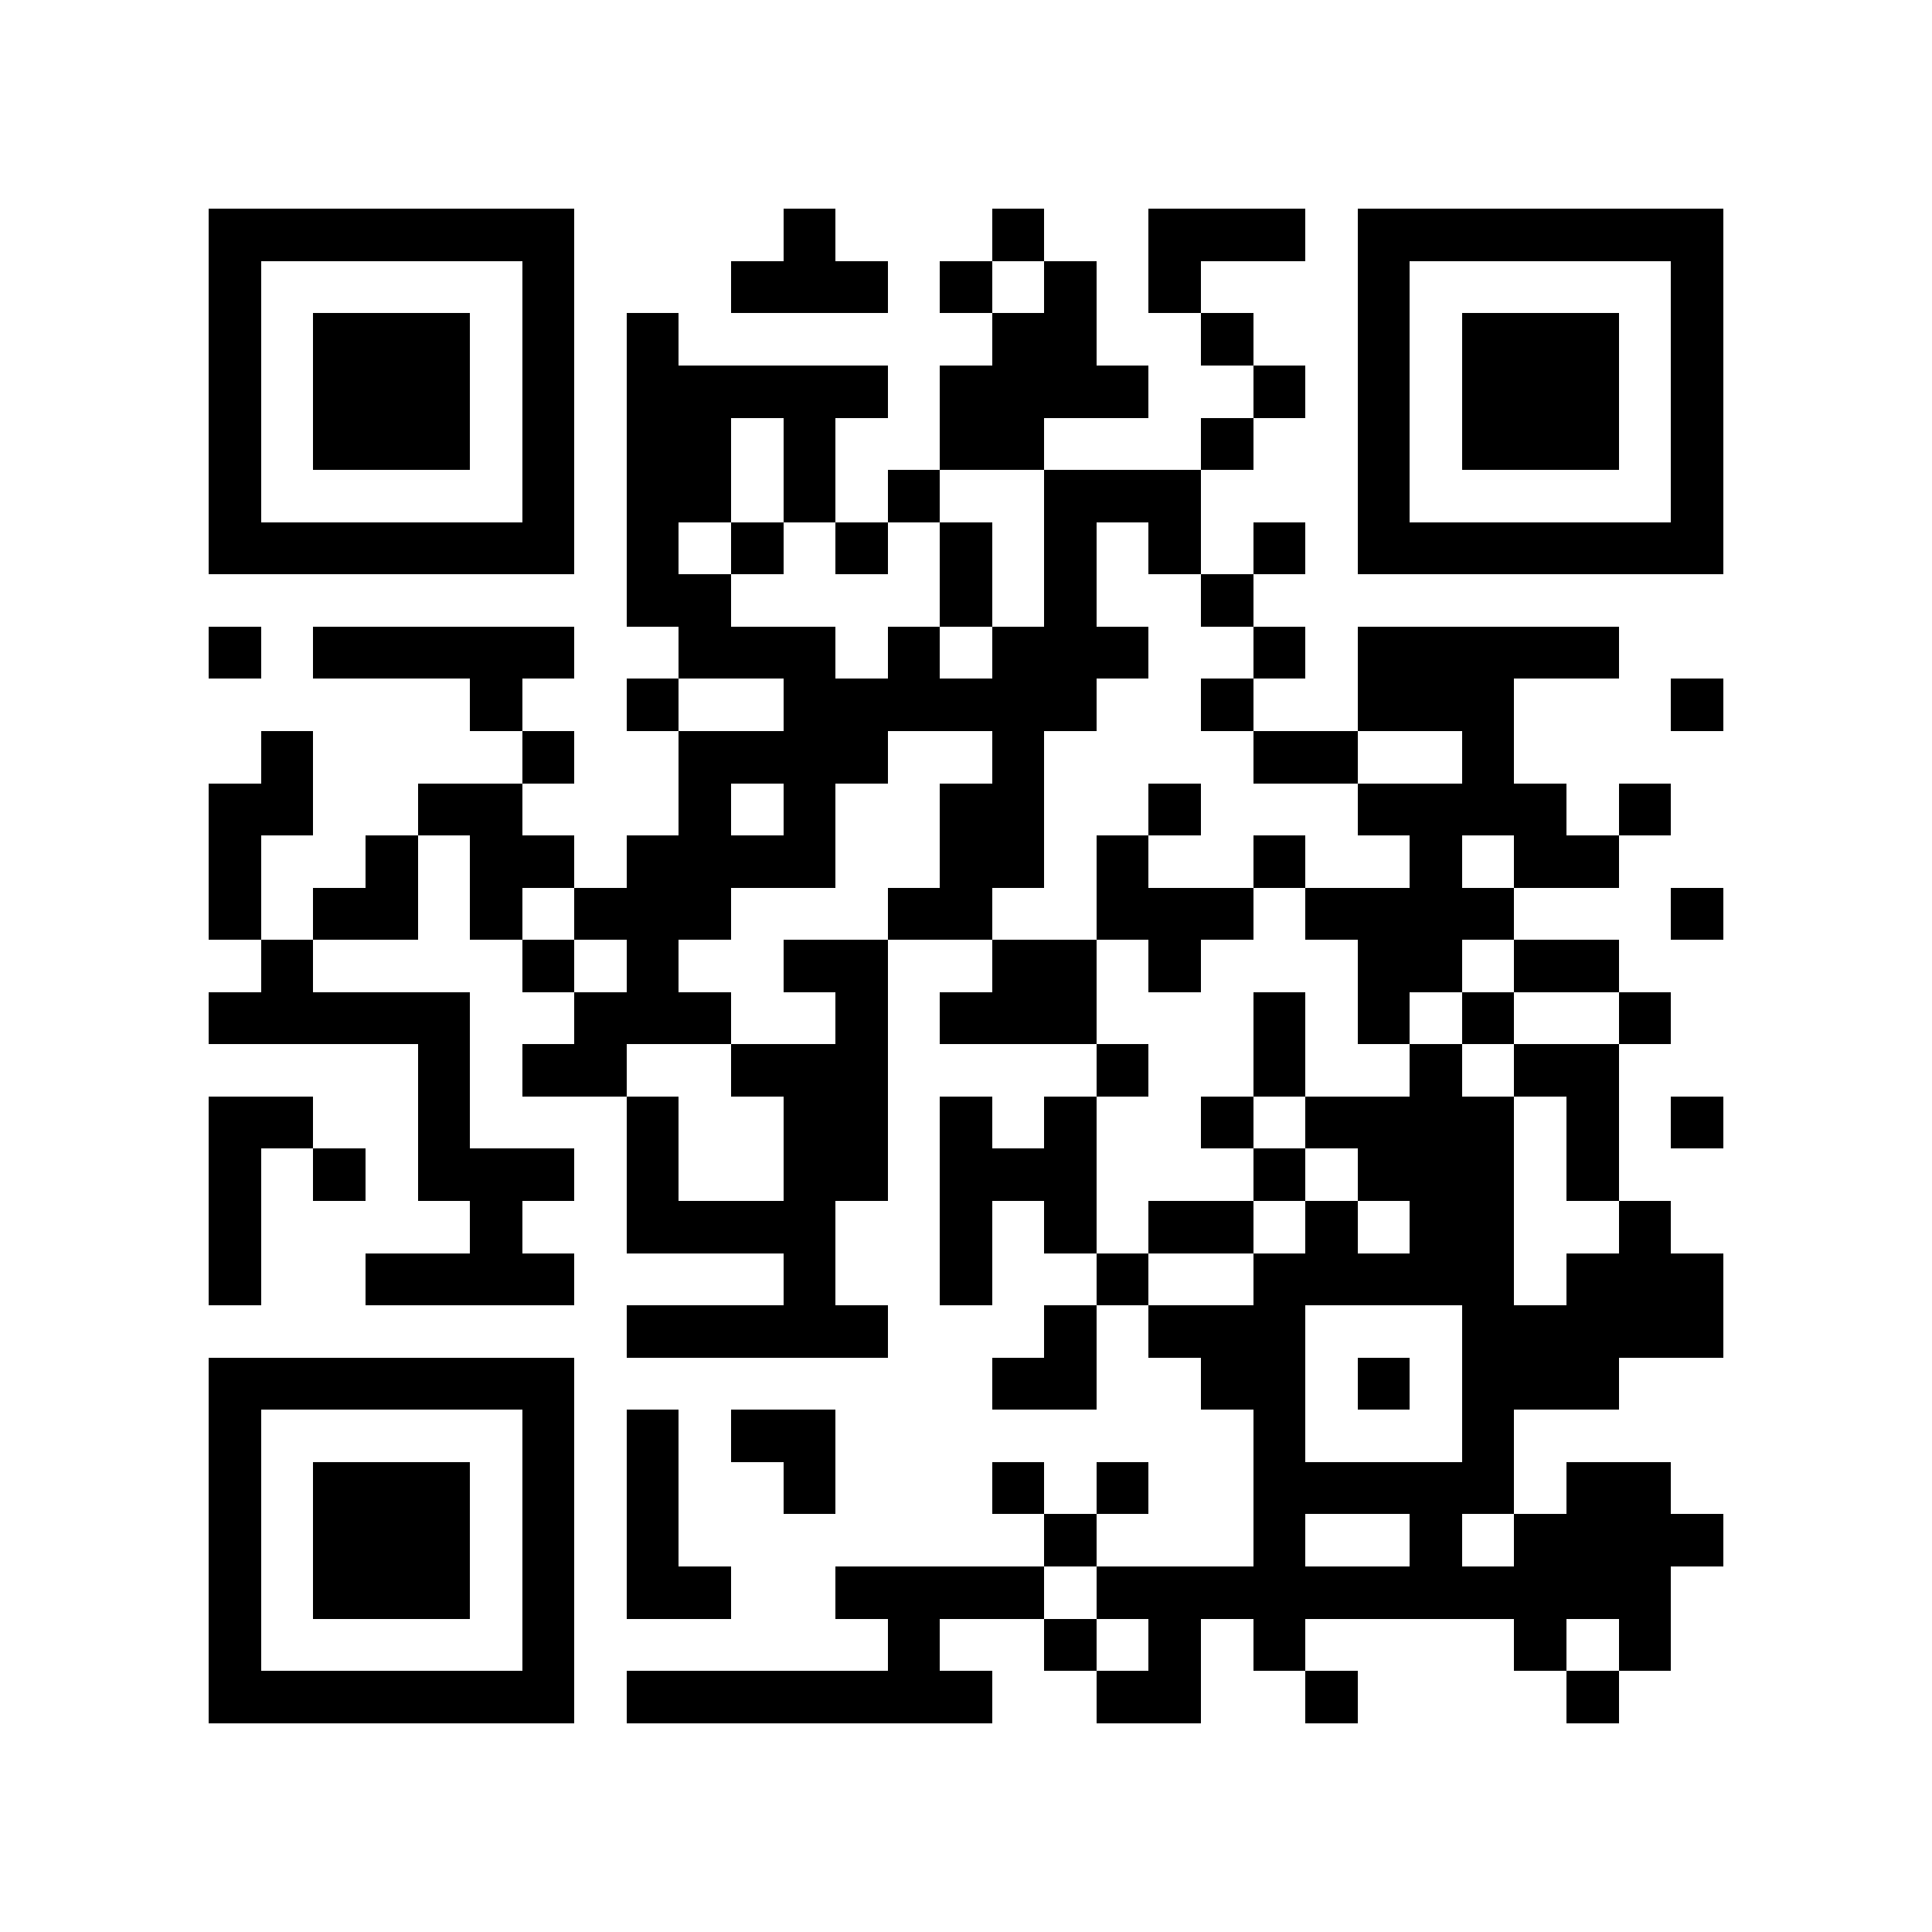 <?xml version="1.0" encoding="utf-8"?><!DOCTYPE svg PUBLIC "-//W3C//DTD SVG 1.1//EN" "http://www.w3.org/Graphics/SVG/1.1/DTD/svg11.dtd"><svg xmlns="http://www.w3.org/2000/svg" viewBox="0 0 37 37" shape-rendering="crispEdges"><path fill="#ffffff" d="M0 0h37v37H0z"/><path stroke="#000000" d="M4 4.5h7m4 0h1m3 0h1m2 0h3m1 0h7M4 5.5h1m5 0h1m3 0h3m1 0h1m1 0h1m1 0h1m3 0h1m5 0h1M4 6.5h1m1 0h3m1 0h1m1 0h1m6 0h2m2 0h1m2 0h1m1 0h3m1 0h1M4 7.5h1m1 0h3m1 0h1m1 0h5m1 0h4m2 0h1m1 0h1m1 0h3m1 0h1M4 8.5h1m1 0h3m1 0h1m1 0h2m1 0h1m2 0h2m3 0h1m2 0h1m1 0h3m1 0h1M4 9.5h1m5 0h1m1 0h2m1 0h1m1 0h1m2 0h3m3 0h1m5 0h1M4 10.5h7m1 0h1m1 0h1m1 0h1m1 0h1m1 0h1m1 0h1m1 0h1m1 0h7M12 11.5h2m4 0h1m1 0h1m2 0h1M4 12.5h1m1 0h5m2 0h3m1 0h1m1 0h3m2 0h1m1 0h5M9 13.5h1m2 0h1m2 0h6m2 0h1m2 0h3m3 0h1M5 14.5h1m4 0h1m2 0h4m2 0h1m4 0h2m2 0h1M4 15.5h2m2 0h2m3 0h1m1 0h1m2 0h2m2 0h1m3 0h4m1 0h1M4 16.5h1m2 0h1m1 0h2m1 0h4m2 0h2m1 0h1m2 0h1m2 0h1m1 0h2M4 17.5h1m1 0h2m1 0h1m1 0h3m3 0h2m2 0h3m1 0h4m3 0h1M5 18.5h1m4 0h1m1 0h1m2 0h2m2 0h2m1 0h1m3 0h2m1 0h2M4 19.5h5m2 0h3m2 0h1m1 0h3m3 0h1m1 0h1m1 0h1m2 0h1M8 20.5h1m1 0h2m2 0h3m4 0h1m2 0h1m2 0h1m1 0h2M4 21.5h2m2 0h1m3 0h1m2 0h2m1 0h1m1 0h1m2 0h1m1 0h4m1 0h1m1 0h1M4 22.5h1m1 0h1m1 0h3m1 0h1m2 0h2m1 0h3m3 0h1m1 0h3m1 0h1M4 23.5h1m4 0h1m2 0h4m2 0h1m1 0h1m1 0h2m1 0h1m1 0h2m2 0h1M4 24.5h1m2 0h4m4 0h1m2 0h1m2 0h1m2 0h5m1 0h3M12 25.5h5m3 0h1m1 0h3m3 0h5M4 26.5h7m8 0h2m2 0h2m1 0h1m1 0h3M4 27.5h1m5 0h1m1 0h1m1 0h2m8 0h1m3 0h1M4 28.5h1m1 0h3m1 0h1m1 0h1m2 0h1m3 0h1m1 0h1m2 0h5m1 0h2M4 29.5h1m1 0h3m1 0h1m1 0h1m7 0h1m3 0h1m2 0h1m1 0h4M4 30.5h1m1 0h3m1 0h1m1 0h2m2 0h4m1 0h11M4 31.5h1m5 0h1m6 0h1m2 0h1m1 0h1m1 0h1m4 0h1m1 0h1M4 32.5h7m1 0h7m2 0h2m2 0h1m4 0h1"/></svg>
